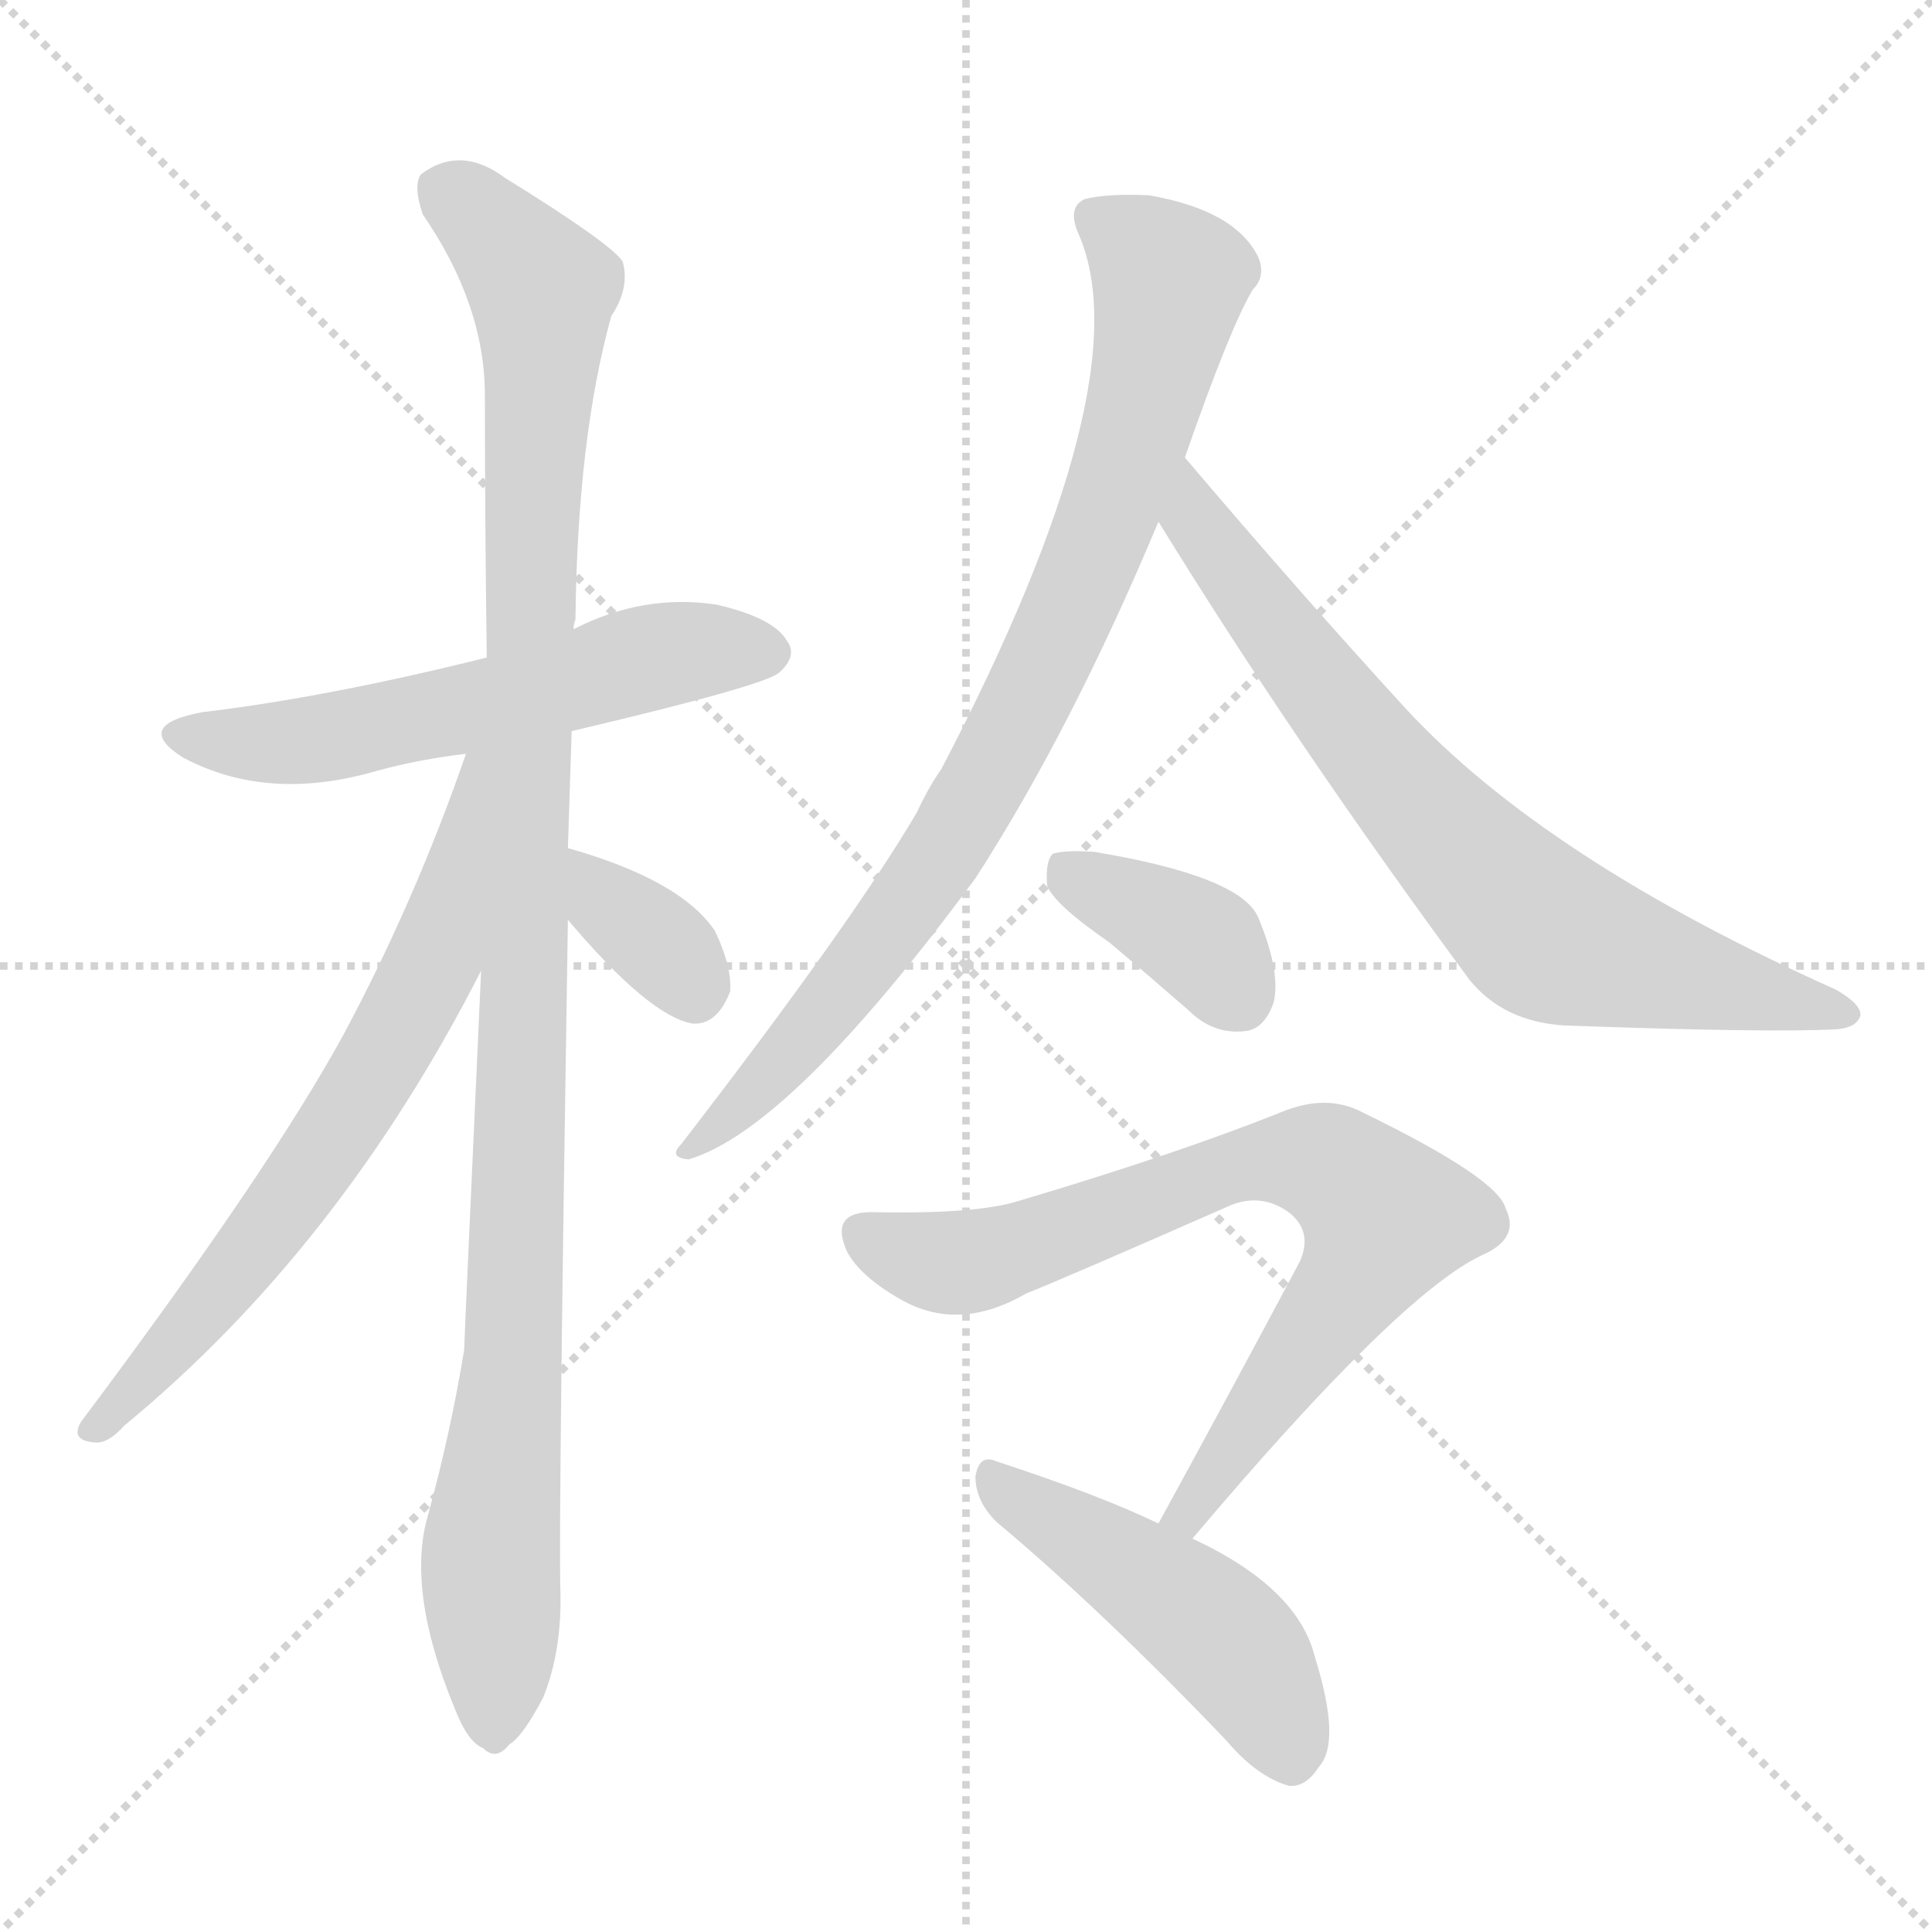 <svg version="1.1" viewBox="0 0 1024 1024" xmlns="http://www.w3.org/2000/svg">
  <g stroke="lightgray" stroke-dasharray="1,1" stroke-width="1" transform="scale(4, 4)">
    <line x1="0" y1="0" x2="256" y2="256"></line>
    <line x1="256" y1="0" x2="0" y2="256"></line>
    <line x1="128" y1="0" x2="128" y2="256"></line>
    <line x1="0" y1="128" x2="256" y2="128"></line>
  </g>
<g transform="scale(1, -1) translate(0, -900)">
   <style type="text/css">
    @keyframes keyframes0 {
      from {
       stroke: blue;
       stroke-dashoffset: 570;
       stroke-width: 128;
       }
       65% {
       animation-timing-function: step-end;
       stroke: blue;
       stroke-dashoffset: 0;
       stroke-width: 128;
       }
       to {
       stroke: black;
       stroke-width: 1024;
       }
       }
       #make-me-a-hanzi-animation-0 {
         animation: keyframes0 0.714s both;
         animation-delay: 0s;
         animation-timing-function: linear;
       }
    @keyframes keyframes1 {
      from {
       stroke: blue;
       stroke-dashoffset: 1091;
       stroke-width: 128;
       }
       78% {
       animation-timing-function: step-end;
       stroke: blue;
       stroke-dashoffset: 0;
       stroke-width: 128;
       }
       to {
       stroke: black;
       stroke-width: 1024;
       }
       }
       #make-me-a-hanzi-animation-1 {
         animation: keyframes1 1.138s both;
         animation-delay: 0.714s;
         animation-timing-function: linear;
       }
    @keyframes keyframes2 {
      from {
       stroke: blue;
       stroke-dashoffset: 669;
       stroke-width: 128;
       }
       69% {
       animation-timing-function: step-end;
       stroke: blue;
       stroke-dashoffset: 0;
       stroke-width: 128;
       }
       to {
       stroke: black;
       stroke-width: 1024;
       }
       }
       #make-me-a-hanzi-animation-2 {
         animation: keyframes2 0.794s both;
         animation-delay: 1.852s;
         animation-timing-function: linear;
       }
    @keyframes keyframes3 {
      from {
       stroke: blue;
       stroke-dashoffset: 349;
       stroke-width: 128;
       }
       53% {
       animation-timing-function: step-end;
       stroke: blue;
       stroke-dashoffset: 0;
       stroke-width: 128;
       }
       to {
       stroke: black;
       stroke-width: 1024;
       }
       }
       #make-me-a-hanzi-animation-3 {
         animation: keyframes3 0.534s both;
         animation-delay: 2.646s;
         animation-timing-function: linear;
       }
    @keyframes keyframes4 {
      from {
       stroke: blue;
       stroke-dashoffset: 841;
       stroke-width: 128;
       }
       73% {
       animation-timing-function: step-end;
       stroke: blue;
       stroke-dashoffset: 0;
       stroke-width: 128;
       }
       to {
       stroke: black;
       stroke-width: 1024;
       }
       }
       #make-me-a-hanzi-animation-4 {
         animation: keyframes4 0.934s both;
         animation-delay: 3.18s;
         animation-timing-function: linear;
       }
    @keyframes keyframes5 {
      from {
       stroke: blue;
       stroke-dashoffset: 734;
       stroke-width: 128;
       }
       70% {
       animation-timing-function: step-end;
       stroke: blue;
       stroke-dashoffset: 0;
       stroke-width: 128;
       }
       to {
       stroke: black;
       stroke-width: 1024;
       }
       }
       #make-me-a-hanzi-animation-5 {
         animation: keyframes5 0.847s both;
         animation-delay: 4.115s;
         animation-timing-function: linear;
       }
    @keyframes keyframes6 {
      from {
       stroke: blue;
       stroke-dashoffset: 374;
       stroke-width: 128;
       }
       55% {
       animation-timing-function: step-end;
       stroke: blue;
       stroke-dashoffset: 0;
       stroke-width: 128;
       }
       to {
       stroke: black;
       stroke-width: 1024;
       }
       }
       #make-me-a-hanzi-animation-6 {
         animation: keyframes6 0.554s both;
         animation-delay: 4.962s;
         animation-timing-function: linear;
       }
    @keyframes keyframes7 {
      from {
       stroke: blue;
       stroke-dashoffset: 752;
       stroke-width: 128;
       }
       71% {
       animation-timing-function: step-end;
       stroke: blue;
       stroke-dashoffset: 0;
       stroke-width: 128;
       }
       to {
       stroke: black;
       stroke-width: 1024;
       }
       }
       #make-me-a-hanzi-animation-7 {
         animation: keyframes7 0.862s both;
         animation-delay: 5.516s;
         animation-timing-function: linear;
       }
    @keyframes keyframes8 {
      from {
       stroke: blue;
       stroke-dashoffset: 473;
       stroke-width: 128;
       }
       61% {
       animation-timing-function: step-end;
       stroke: blue;
       stroke-dashoffset: 0;
       stroke-width: 128;
       }
       to {
       stroke: black;
       stroke-width: 1024;
       }
       }
       #make-me-a-hanzi-animation-8 {
         animation: keyframes8 0.635s both;
         animation-delay: 6.378s;
         animation-timing-function: linear;
       }
</style>
<path d="M 303.0 512.5 Q 405.0 536.5 413.0 543.5 Q 423.0 552.5 417.0 560.5 Q 410.0 572.5 380.0 579.5 Q 341.0 585.5 304.0 566.5 L 258.0 551.5 Q 174.0 530.5 107.0 522.5 Q 70.0 515.5 97.0 498.5 Q 142.0 474.5 200.0 491.5 Q 222.0 497.5 247.0 500.5 L 303.0 512.5 Z" fill="lightgray"></path> 
<path d="M 301.0 450.5 Q 302.0 480.5 303.0 512.5 L 304.0 566.5 Q 304.0 569.5 305.0 571.5 Q 306.0 667.5 324.0 732.5 Q 334.0 747.5 330.0 761.5 Q 323.0 771.5 268.0 805.5 Q 244.0 823.5 223.0 807.5 Q 219.0 801.5 224.0 786.5 Q 257.0 738.5 257.0 690.5 Q 257.0 624.5 258.0 551.5 L 255.0 385.5 Q 246.0 187.5 246.0 184.5 Q 239.0 141.5 227.0 97.5 Q 215.0 57.5 241.0 -5.5 Q 248.0 -23.5 256.0 -26.5 Q 263.0 -33.5 270.0 -24.5 Q 277.0 -20.5 288.0 0.5 Q 298.0 25.5 297.0 57.5 Q 296.0 97.5 301.0 412.5 L 301.0 450.5 Z" fill="lightgray"></path> 
<path d="M 247.0 500.5 Q 220.0 422.5 182.0 351.5 Q 142.0 278.5 43.0 146.5 Q 37.0 136.5 50.0 135.5 Q 57.0 134.5 66.0 144.5 Q 180.0 238.5 255.0 385.5 C 331.0 531.5 257.0 528.5 247.0 500.5 Z" fill="lightgray"></path> 
<path d="M 301.0 412.5 Q 344.0 361.5 367.0 357.5 Q 380.0 356.5 387.0 374.5 Q 388.0 387.5 379.0 406.5 Q 361.0 433.5 301.0 450.5 C 272.0 458.5 282.0 435.5 301.0 412.5 Z" fill="lightgray"></path> 
<path d="M 628.0 657.5 Q 652.0 726.5 664.0 746.5 Q 671.0 753.5 667.0 763.5 Q 655.0 788.5 609.0 796.5 Q 587.0 797.5 575.0 794.5 Q 566.0 790.5 571.0 777.5 Q 607.0 699.5 499.0 492.5 Q 492.0 482.5 486.0 469.5 Q 452.0 411.5 361.0 293.5 Q 354.0 286.5 365.0 285.5 Q 419.0 301.5 517.0 434.5 Q 568.0 513.5 614.0 623.5 L 628.0 657.5 Z" fill="lightgray"></path> 
<path d="M 614.0 623.5 Q 686.0 506.5 779.0 380.5 Q 797.0 358.5 829.0 356.5 Q 938.0 352.5 974.0 354.5 Q 984.0 355.5 986.0 361.5 Q 987.0 367.5 973.0 375.5 Q 819.0 444.5 745.0 524.5 Q 690.0 584.5 628.0 657.5 C 609.0 680.5 598.0 649.5 614.0 623.5 Z" fill="lightgray"></path> 
<path d="M 588.0 400.5 Q 607.0 384.5 630.0 364.5 Q 643.0 351.5 660.0 353.5 Q 670.0 354.5 675.0 368.5 Q 679.0 384.5 667.0 413.5 Q 658.0 435.5 580.0 448.5 Q 564.0 449.5 558.0 447.5 Q 554.0 443.5 555.0 430.5 Q 559.0 420.5 588.0 400.5 Z" fill="lightgray"></path> 
<path d="M 632.0 84.5 Q 741.0 213.5 785.0 234.5 Q 806.0 243.5 798.0 259.5 Q 794.0 275.5 722.0 310.5 Q 703.0 320.5 679.0 310.5 Q 624.0 288.5 540.0 263.5 Q 518.0 256.5 464.0 257.5 Q 439.0 258.5 449.0 236.5 Q 456.0 223.5 477.0 211.5 Q 508.0 193.5 544.0 214.5 Q 562.0 221.5 653.0 261.5 Q 669.0 267.5 683.0 257.5 Q 696.0 247.5 689.0 231.5 Q 655.0 167.5 614.0 92.5 C 600.0 66.5 613.0 61.5 632.0 84.5 Z" fill="lightgray"></path> 
<path d="M 614.0 92.5 Q 583.0 107.5 528.0 125.5 Q 519.0 129.5 517.0 117.5 Q 517.0 104.5 528.0 93.5 Q 583.0 47.5 650.0 -22.5 Q 666.0 -41.5 683.0 -46.5 Q 692.0 -47.5 699.0 -36.5 Q 711.0 -23.5 697.0 21.5 Q 688.0 58.5 632.0 84.5 L 614.0 92.5 Z" fill="lightgray"></path> 
      <clipPath id="make-me-a-hanzi-clip-0">
      <path d="M 303.0 512.5 Q 405.0 536.5 413.0 543.5 Q 423.0 552.5 417.0 560.5 Q 410.0 572.5 380.0 579.5 Q 341.0 585.5 304.0 566.5 L 258.0 551.5 Q 174.0 530.5 107.0 522.5 Q 70.0 515.5 97.0 498.5 Q 142.0 474.5 200.0 491.5 Q 222.0 497.5 247.0 500.5 L 303.0 512.5 Z" fill="lightgray"></path>
      </clipPath>
      <path clip-path="url(#make-me-a-hanzi-clip-0)" d="M 99.0 511.5 L 134.0 505.5 L 172.0 508.5 L 358.0 554.5 L 407.0 553.5 " fill="none" id="make-me-a-hanzi-animation-0" stroke-dasharray="442 884" stroke-linecap="round"></path>

      <clipPath id="make-me-a-hanzi-clip-1">
      <path d="M 301.0 450.5 Q 302.0 480.5 303.0 512.5 L 304.0 566.5 Q 304.0 569.5 305.0 571.5 Q 306.0 667.5 324.0 732.5 Q 334.0 747.5 330.0 761.5 Q 323.0 771.5 268.0 805.5 Q 244.0 823.5 223.0 807.5 Q 219.0 801.5 224.0 786.5 Q 257.0 738.5 257.0 690.5 Q 257.0 624.5 258.0 551.5 L 255.0 385.5 Q 246.0 187.5 246.0 184.5 Q 239.0 141.5 227.0 97.5 Q 215.0 57.5 241.0 -5.5 Q 248.0 -23.5 256.0 -26.5 Q 263.0 -33.5 270.0 -24.5 Q 277.0 -20.5 288.0 0.5 Q 298.0 25.5 297.0 57.5 Q 296.0 97.5 301.0 412.5 L 301.0 450.5 Z" fill="lightgray"></path>
      </clipPath>
      <path clip-path="url(#make-me-a-hanzi-clip-1)" d="M 235.0 800.5 L 264.0 776.5 L 287.0 746.5 L 288.0 721.5 L 281.0 622.5 L 274.0 217.5 L 260.0 76.5 L 261.0 -12.5 " fill="none" id="make-me-a-hanzi-animation-1" stroke-dasharray="963 1926" stroke-linecap="round"></path>

      <clipPath id="make-me-a-hanzi-clip-2">
      <path d="M 247.0 500.5 Q 220.0 422.5 182.0 351.5 Q 142.0 278.5 43.0 146.5 Q 37.0 136.5 50.0 135.5 Q 57.0 134.5 66.0 144.5 Q 180.0 238.5 255.0 385.5 C 331.0 531.5 257.0 528.5 247.0 500.5 Z" fill="lightgray"></path>
      </clipPath>
      <path clip-path="url(#make-me-a-hanzi-clip-2)" d="M 253.0 495.5 L 230.0 389.5 L 192.0 320.5 L 114.0 211.5 L 52.0 144.5 " fill="none" id="make-me-a-hanzi-animation-2" stroke-dasharray="541 1082" stroke-linecap="round"></path>

      <clipPath id="make-me-a-hanzi-clip-3">
      <path d="M 301.0 412.5 Q 344.0 361.5 367.0 357.5 Q 380.0 356.5 387.0 374.5 Q 388.0 387.5 379.0 406.5 Q 361.0 433.5 301.0 450.5 C 272.0 458.5 282.0 435.5 301.0 412.5 Z" fill="lightgray"></path>
      </clipPath>
      <path clip-path="url(#make-me-a-hanzi-clip-3)" d="M 309.0 444.5 L 324.0 418.5 L 355.0 394.5 L 368.0 374.5 " fill="none" id="make-me-a-hanzi-animation-3" stroke-dasharray="221 442" stroke-linecap="round"></path>

      <clipPath id="make-me-a-hanzi-clip-4">
      <path d="M 628.0 657.5 Q 652.0 726.5 664.0 746.5 Q 671.0 753.5 667.0 763.5 Q 655.0 788.5 609.0 796.5 Q 587.0 797.5 575.0 794.5 Q 566.0 790.5 571.0 777.5 Q 607.0 699.5 499.0 492.5 Q 492.0 482.5 486.0 469.5 Q 452.0 411.5 361.0 293.5 Q 354.0 286.5 365.0 285.5 Q 419.0 301.5 517.0 434.5 Q 568.0 513.5 614.0 623.5 L 628.0 657.5 Z" fill="lightgray"></path>
      </clipPath>
      <path clip-path="url(#make-me-a-hanzi-clip-4)" d="M 580.0 784.5 L 612.0 760.5 L 619.0 741.5 L 596.0 650.5 L 569.0 580.5 L 494.0 437.5 L 424.0 347.5 L 367.0 291.5 " fill="none" id="make-me-a-hanzi-animation-4" stroke-dasharray="713 1426" stroke-linecap="round"></path>

      <clipPath id="make-me-a-hanzi-clip-5">
      <path d="M 614.0 623.5 Q 686.0 506.5 779.0 380.5 Q 797.0 358.5 829.0 356.5 Q 938.0 352.5 974.0 354.5 Q 984.0 355.5 986.0 361.5 Q 987.0 367.5 973.0 375.5 Q 819.0 444.5 745.0 524.5 Q 690.0 584.5 628.0 657.5 C 609.0 680.5 598.0 649.5 614.0 623.5 Z" fill="lightgray"></path>
      </clipPath>
      <path clip-path="url(#make-me-a-hanzi-clip-5)" d="M 631.0 649.5 L 633.0 624.5 L 694.0 543.5 L 732.0 494.5 L 816.0 407.5 L 861.0 390.5 L 978.0 361.5 " fill="none" id="make-me-a-hanzi-animation-5" stroke-dasharray="606 1212" stroke-linecap="round"></path>

      <clipPath id="make-me-a-hanzi-clip-6">
      <path d="M 588.0 400.5 Q 607.0 384.5 630.0 364.5 Q 643.0 351.5 660.0 353.5 Q 670.0 354.5 675.0 368.5 Q 679.0 384.5 667.0 413.5 Q 658.0 435.5 580.0 448.5 Q 564.0 449.5 558.0 447.5 Q 554.0 443.5 555.0 430.5 Q 559.0 420.5 588.0 400.5 Z" fill="lightgray"></path>
      </clipPath>
      <path clip-path="url(#make-me-a-hanzi-clip-6)" d="M 563.0 441.5 L 634.0 402.5 L 656.0 372.5 " fill="none" id="make-me-a-hanzi-animation-6" stroke-dasharray="246 492" stroke-linecap="round"></path>

      <clipPath id="make-me-a-hanzi-clip-7">
      <path d="M 632.0 84.5 Q 741.0 213.5 785.0 234.5 Q 806.0 243.5 798.0 259.5 Q 794.0 275.5 722.0 310.5 Q 703.0 320.5 679.0 310.5 Q 624.0 288.5 540.0 263.5 Q 518.0 256.5 464.0 257.5 Q 439.0 258.5 449.0 236.5 Q 456.0 223.5 477.0 211.5 Q 508.0 193.5 544.0 214.5 Q 562.0 221.5 653.0 261.5 Q 669.0 267.5 683.0 257.5 Q 696.0 247.5 689.0 231.5 Q 655.0 167.5 614.0 92.5 C 600.0 66.5 613.0 61.5 632.0 84.5 Z" fill="lightgray"></path>
      </clipPath>
      <path clip-path="url(#make-me-a-hanzi-clip-7)" d="M 459.0 245.5 L 508.0 230.5 L 669.0 284.5 L 695.0 285.5 L 717.0 272.5 L 735.0 254.5 L 720.0 223.5 L 633.0 98.5 L 622.0 97.5 " fill="none" id="make-me-a-hanzi-animation-7" stroke-dasharray="624 1248" stroke-linecap="round"></path>

      <clipPath id="make-me-a-hanzi-clip-8">
      <path d="M 614.0 92.5 Q 583.0 107.5 528.0 125.5 Q 519.0 129.5 517.0 117.5 Q 517.0 104.5 528.0 93.5 Q 583.0 47.5 650.0 -22.5 Q 666.0 -41.5 683.0 -46.5 Q 692.0 -47.5 699.0 -36.5 Q 711.0 -23.5 697.0 21.5 Q 688.0 58.5 632.0 84.5 L 614.0 92.5 Z" fill="lightgray"></path>
      </clipPath>
      <path clip-path="url(#make-me-a-hanzi-clip-8)" d="M 528.0 113.5 L 647.0 33.5 L 670.0 3.5 L 684.0 -29.5 " fill="none" id="make-me-a-hanzi-animation-8" stroke-dasharray="345 690" stroke-linecap="round"></path>

</g>
</svg>
